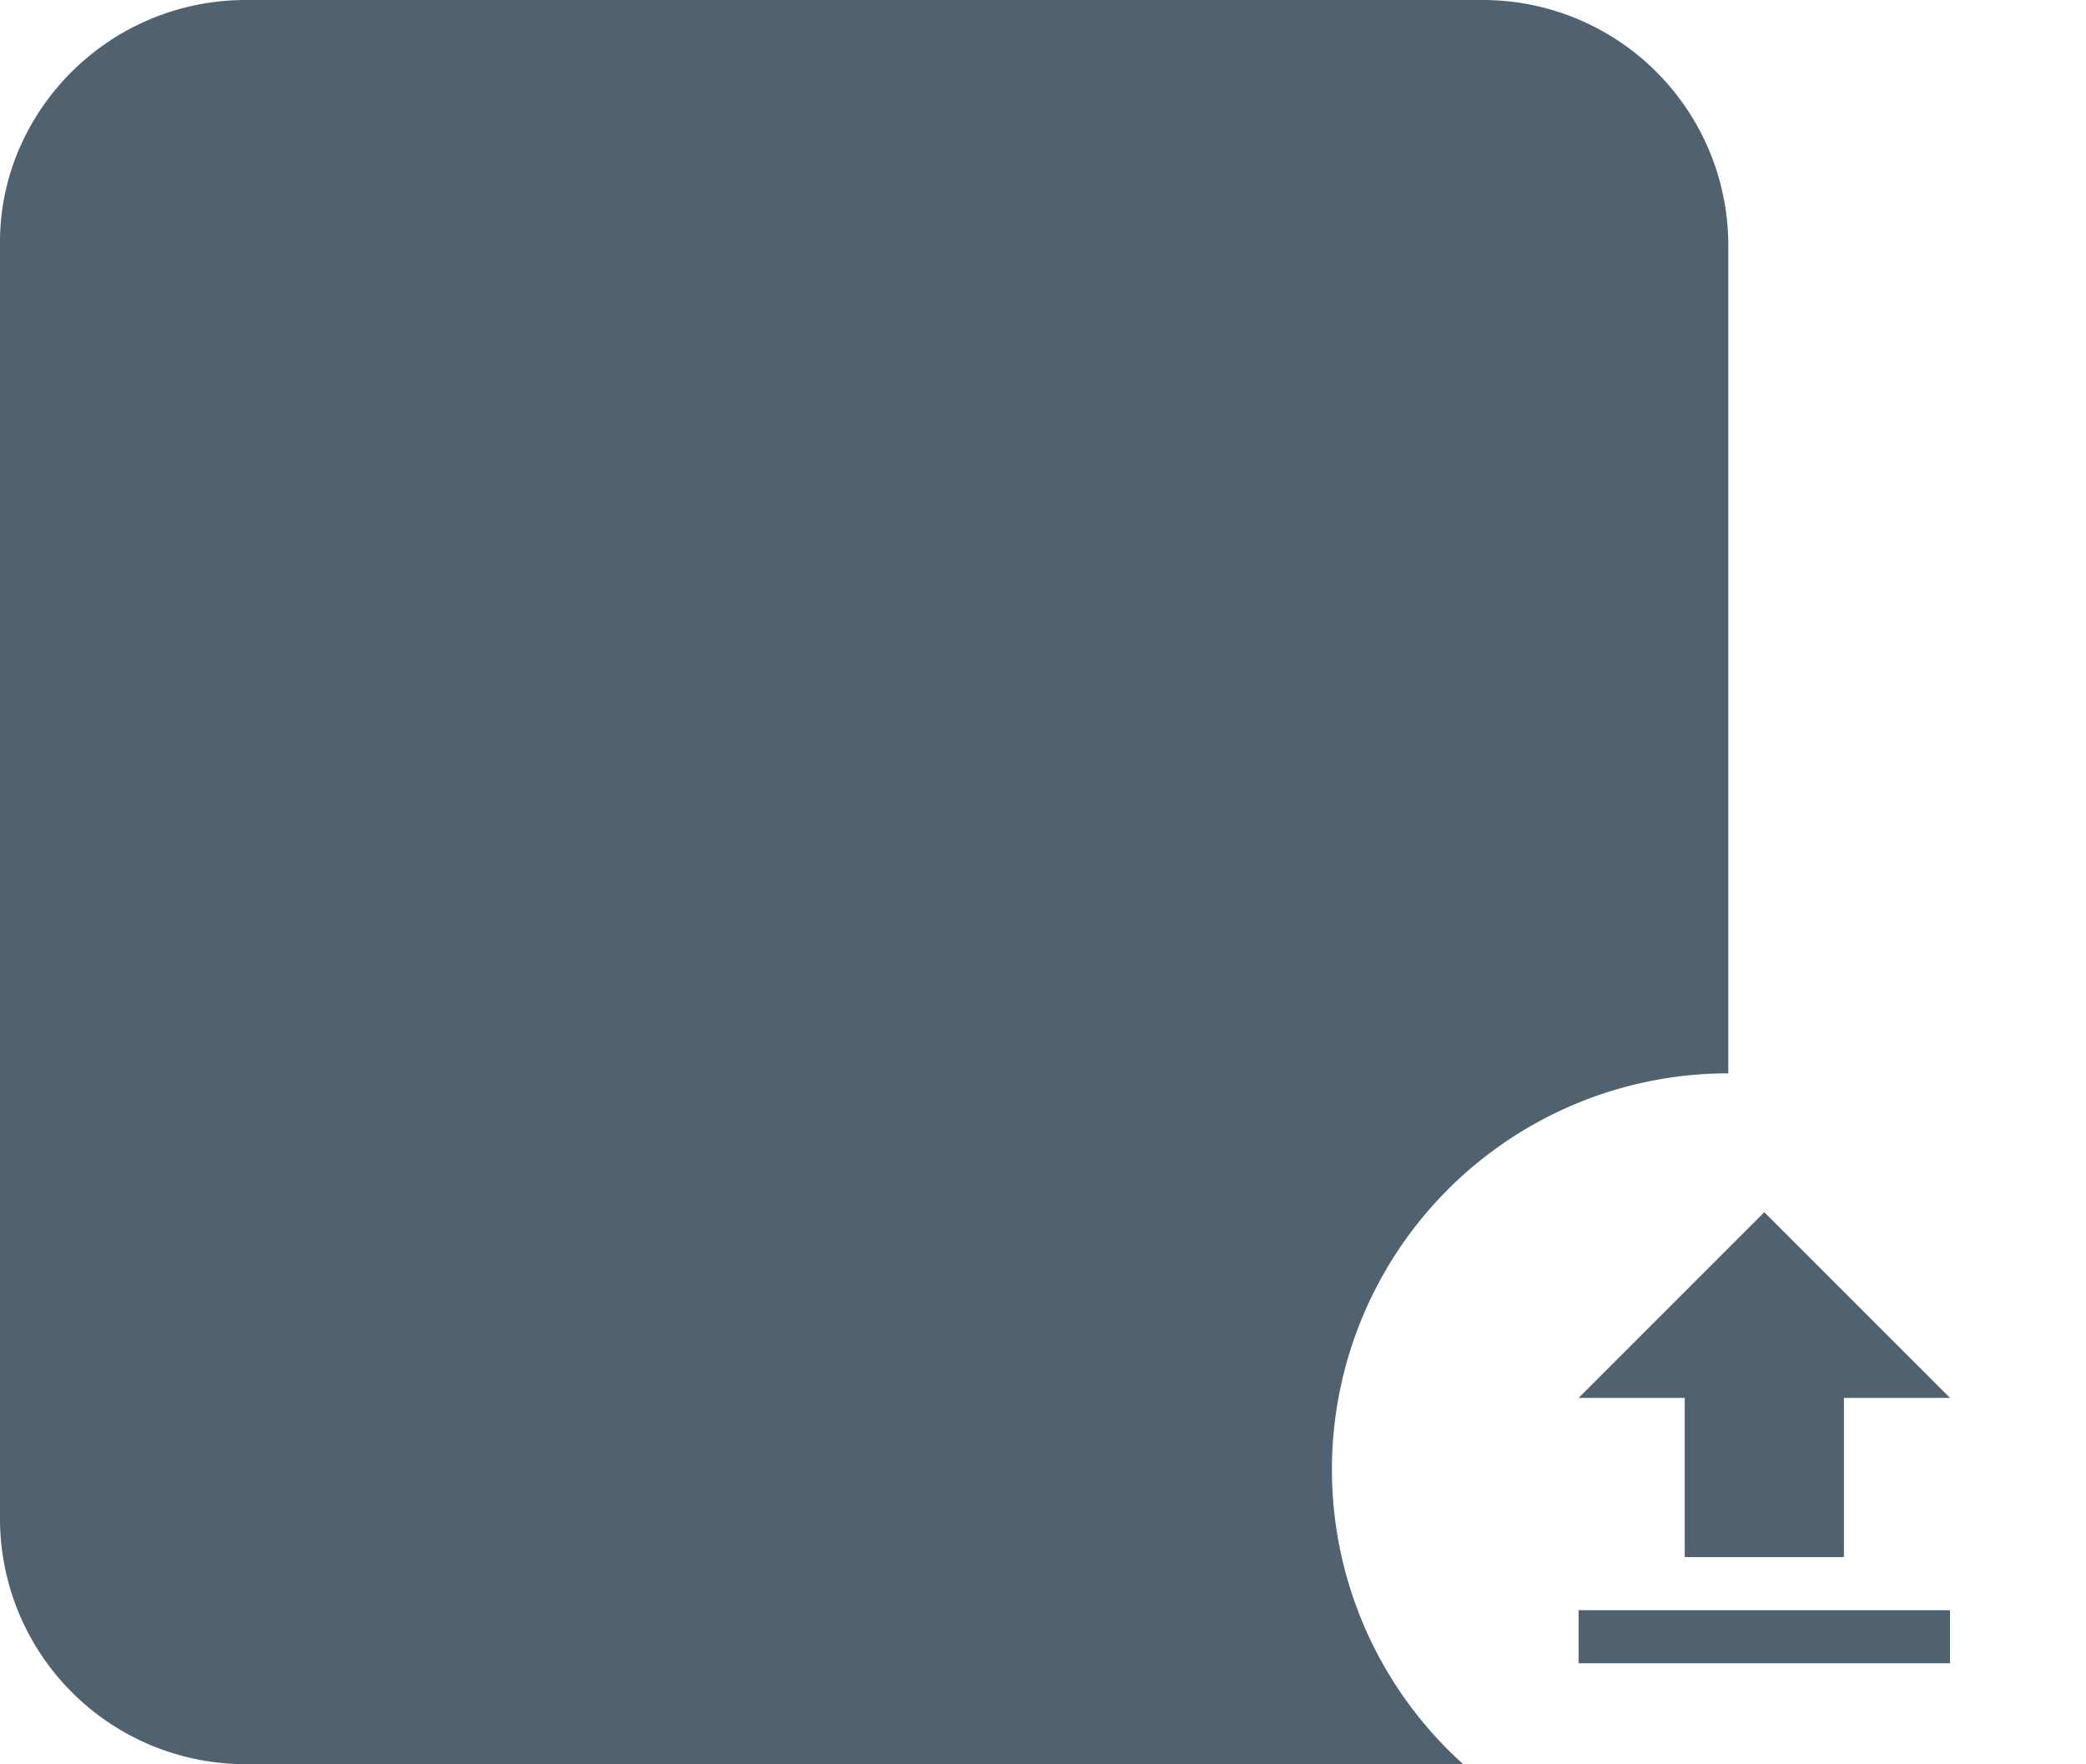 <svg xmlns="http://www.w3.org/2000/svg" width="74" height="62.58" viewBox="0 0 74 62.58"><defs><style>.a{fill:none;}.b{fill:#506270;}</style></defs><g transform="translate(-498 -291)"><g transform="translate(-382 -92)"><path class="a" d="M0,0H22V22H0Z" transform="translate(932 423)"/><path class="b" d="M8.765,15.235h5.647V9.588h3.765L11.588,3,5,9.588H8.765ZM5,17.118H18.176V19H5Z" transform="translate(931 423)"/></g><g transform="translate(74.004 16.827)"><path class="b" d="M51.9,62.58H8.689A8.708,8.708,0,0,1,0,53.892V8.591A8.352,8.352,0,0,1,.685,5.272,8.748,8.748,0,0,1,8.689,0H52.623a8.709,8.709,0,0,1,8.688,8.689V38.075H61.3a14.055,14.055,0,0,0-9.4,24.5Z" transform="translate(423.996 274.173)"/></g></g></svg>